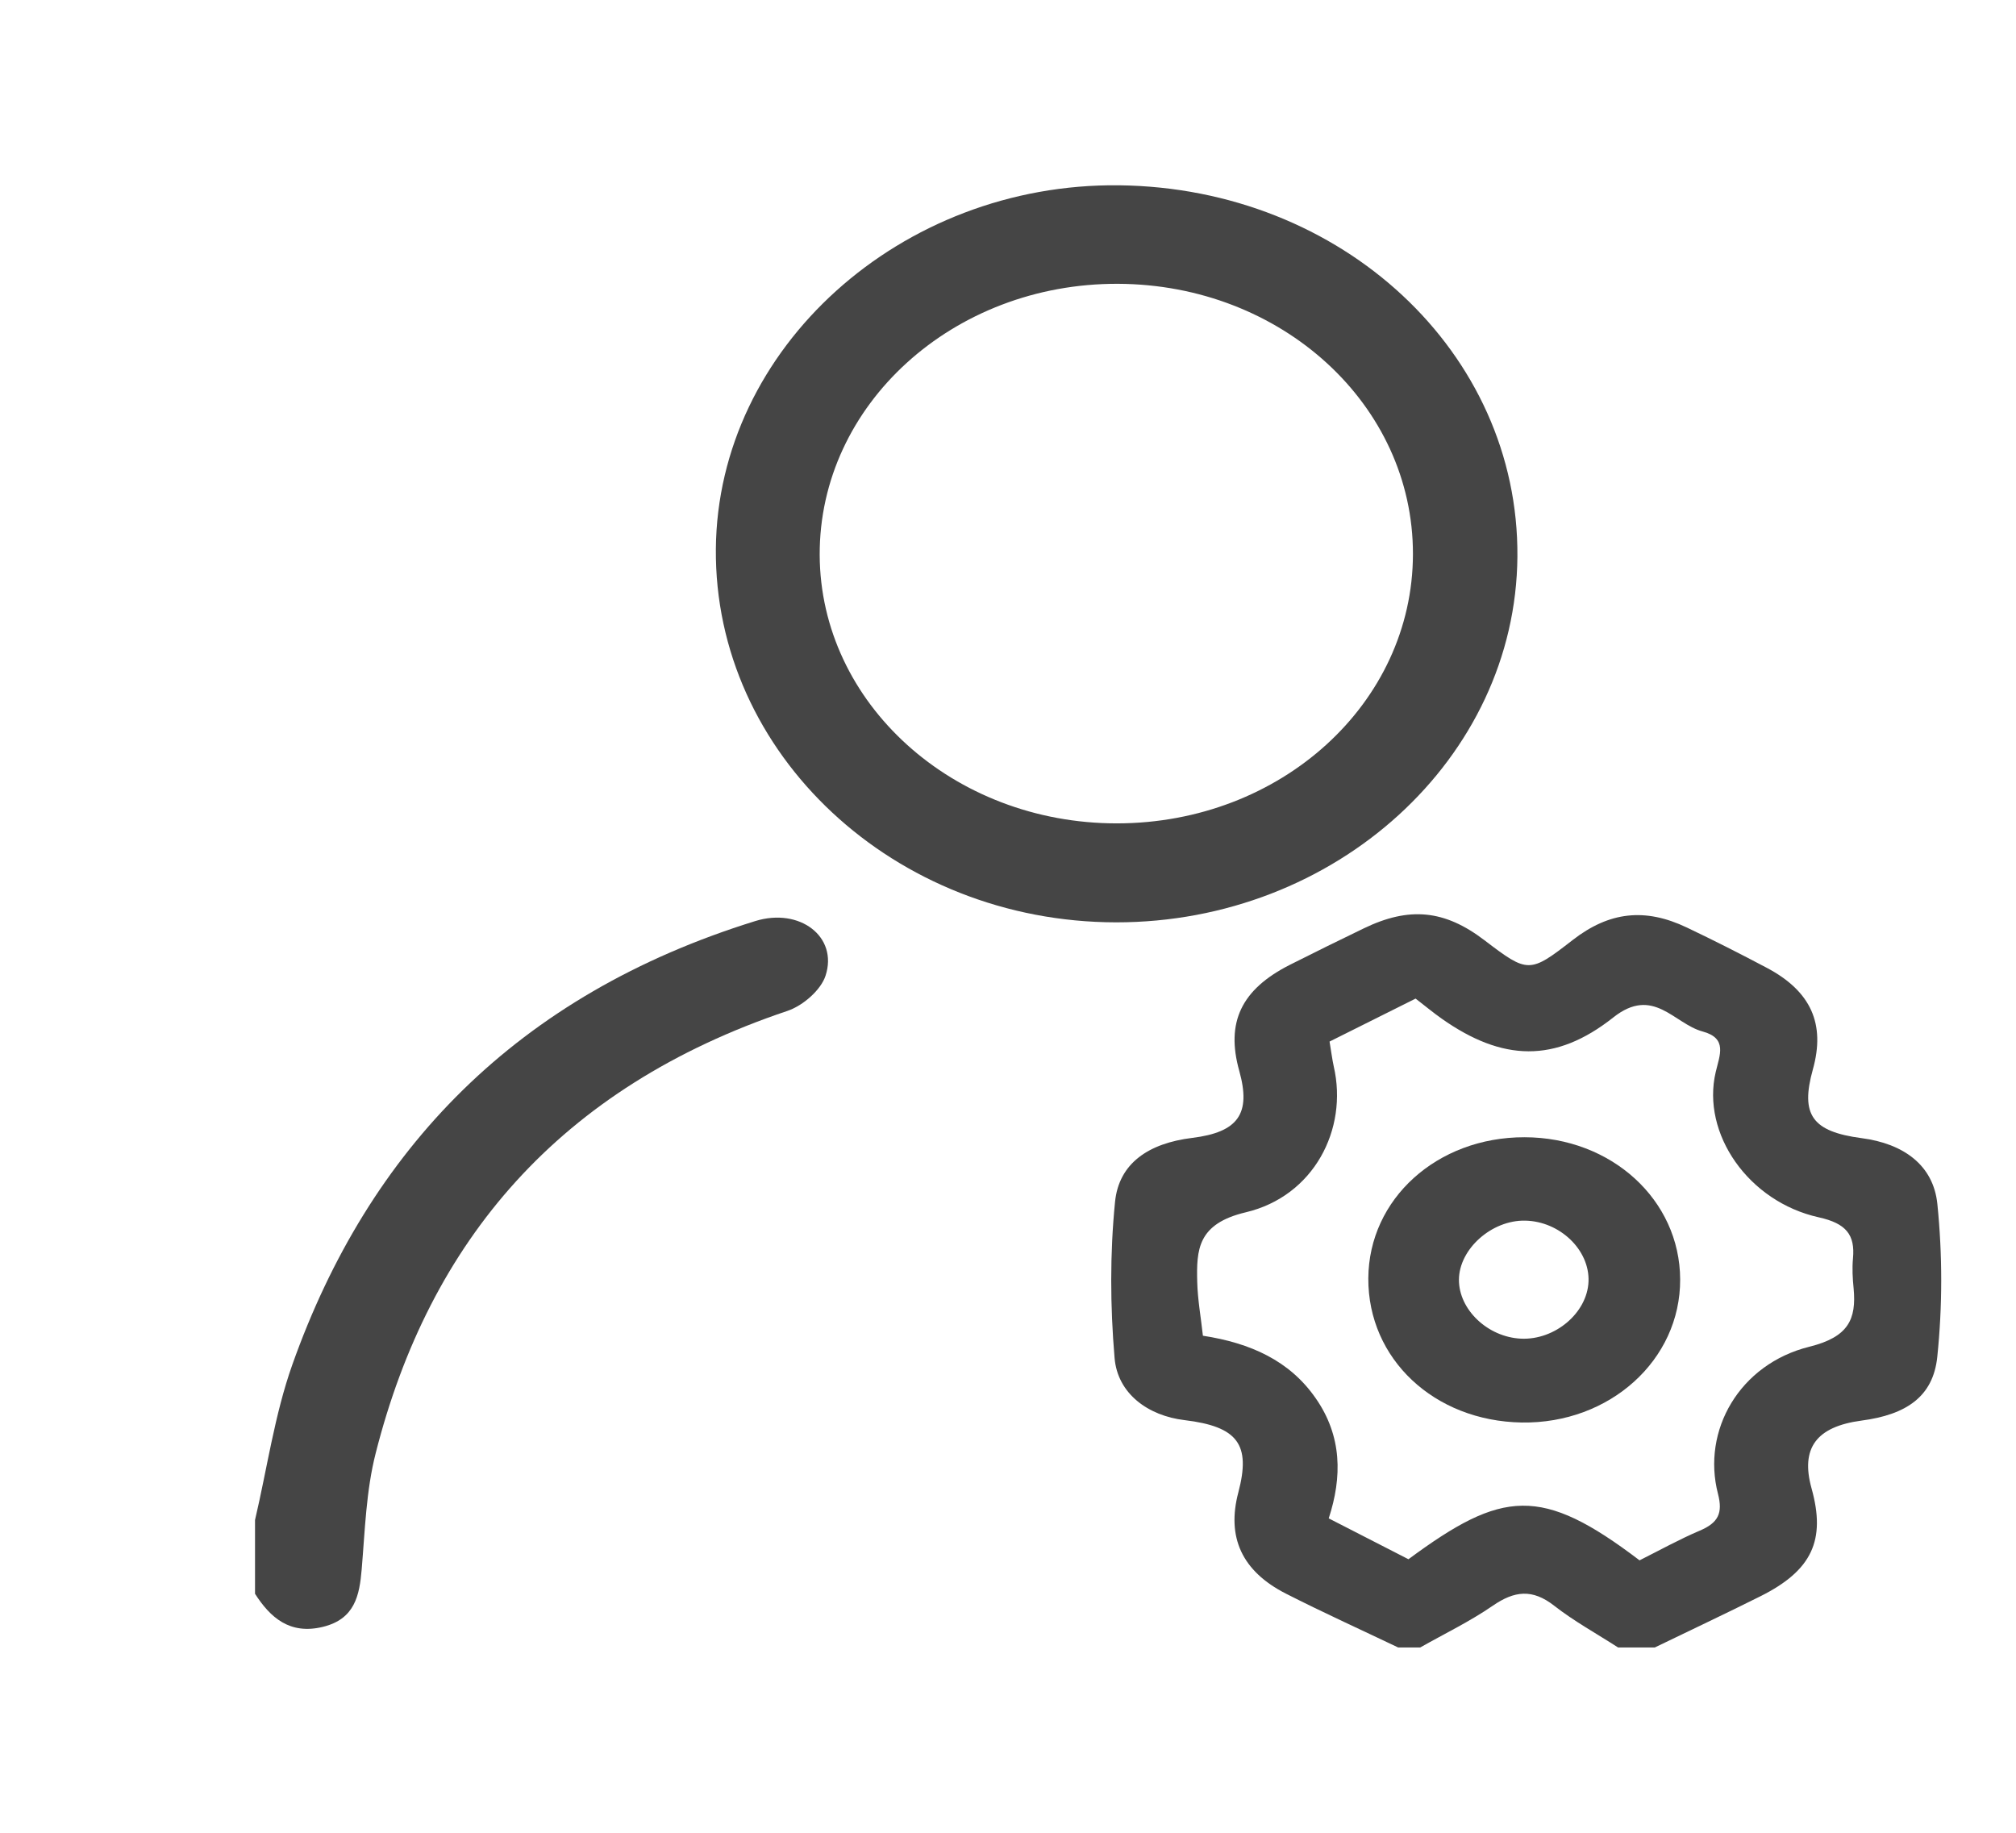 <svg width="22" height="20" viewBox="0 0 22 20" fill="none" xmlns="http://www.w3.org/2000/svg">
<g clip-path="url(#clip0_624_234)">
<path fill-rule="evenodd" clip-rule="evenodd" d="M15.258 17.978C14.85 17.783 14.437 17.596 14.034 17.391C13.551 17.145 13.384 16.774 13.514 16.284C13.652 15.761 13.507 15.567 12.927 15.497C12.529 15.45 12.195 15.208 12.163 14.818C12.115 14.253 12.112 13.679 12.168 13.116C12.21 12.692 12.537 12.475 13.011 12.417C13.513 12.355 13.654 12.153 13.524 11.687C13.375 11.157 13.545 10.798 14.075 10.529C14.342 10.394 14.611 10.262 14.88 10.132C15.379 9.89 15.765 9.929 16.199 10.26C16.675 10.623 16.692 10.623 17.162 10.258C17.56 9.949 17.951 9.903 18.409 10.122C18.703 10.262 18.993 10.409 19.28 10.561C19.764 10.817 19.922 11.174 19.783 11.671C19.645 12.166 19.776 12.349 20.316 12.42C20.768 12.479 21.099 12.711 21.142 13.14C21.198 13.692 21.198 14.255 21.141 14.806C21.096 15.243 20.8 15.438 20.314 15.502C19.82 15.568 19.647 15.803 19.769 16.242C19.927 16.808 19.773 17.138 19.211 17.419C18.829 17.61 18.442 17.792 18.058 17.978C17.924 17.978 17.791 17.978 17.658 17.978C17.424 17.827 17.176 17.691 16.96 17.522C16.722 17.336 16.527 17.359 16.289 17.523C16.041 17.694 15.763 17.828 15.498 17.978C15.418 17.978 15.338 17.978 15.258 17.978ZM17.892 17.027C18.106 16.92 18.321 16.8 18.549 16.703C18.752 16.617 18.802 16.511 18.748 16.302C18.568 15.609 18.984 14.885 19.745 14.696C20.172 14.59 20.259 14.397 20.228 14.06C20.217 13.951 20.211 13.841 20.221 13.732C20.245 13.475 20.147 13.35 19.848 13.284C19.08 13.114 18.565 12.37 18.723 11.699C18.766 11.514 18.855 11.33 18.58 11.256C18.266 11.171 18.043 10.756 17.605 11.103C16.972 11.604 16.394 11.582 15.733 11.116C15.639 11.05 15.551 10.976 15.448 10.897C15.132 11.054 14.821 11.21 14.509 11.366C14.527 11.472 14.537 11.556 14.555 11.638C14.713 12.326 14.335 13.054 13.595 13.229C13.068 13.354 13.056 13.636 13.065 13.991C13.07 14.183 13.105 14.375 13.127 14.576C13.647 14.656 14.073 14.848 14.357 15.257C14.647 15.672 14.647 16.119 14.5 16.569C14.817 16.732 15.094 16.874 15.37 17.015C16.396 16.257 16.818 16.211 17.892 17.027Z" fill="#454545"/>
<path fill-rule="evenodd" clip-rule="evenodd" d="M2.783 16.587C2.916 16.021 2.996 15.44 3.19 14.892C4.024 12.543 5.639 10.858 8.242 10.051C8.727 9.901 9.148 10.222 9.009 10.647C8.959 10.802 8.765 10.973 8.594 11.031C6.101 11.868 4.687 13.544 4.1 15.857C3.995 16.268 3.983 16.701 3.947 17.125C3.923 17.409 3.873 17.668 3.523 17.753C3.162 17.841 2.949 17.651 2.783 17.392C2.783 17.124 2.783 16.855 2.783 16.587Z" fill="#454545"/>
<path fill-rule="evenodd" clip-rule="evenodd" d="M16.559 6.074C16.542 8.275 14.576 10.066 12.18 10.065C9.759 10.063 7.793 8.228 7.812 5.989C7.831 3.797 9.83 1.995 12.212 2.022C14.647 2.05 16.576 3.848 16.559 6.074ZM12.19 8.985C13.979 8.983 15.417 7.674 15.419 6.046C15.421 4.417 13.987 3.104 12.2 3.097C10.4 3.09 8.94 4.417 8.945 6.055C8.951 7.675 10.403 8.987 12.19 8.985Z" fill="#454545"/>
<path fill-rule="evenodd" clip-rule="evenodd" d="M14.932 13.95C14.937 13.083 15.682 12.409 16.636 12.41C17.585 12.411 18.332 13.093 18.335 13.961C18.339 14.841 17.566 15.538 16.606 15.523C15.65 15.507 14.928 14.829 14.932 13.95ZM16.643 13.32C16.278 13.313 15.923 13.63 15.921 13.964C15.919 14.291 16.235 14.591 16.598 14.608C16.969 14.625 17.321 14.327 17.335 13.985C17.349 13.641 17.023 13.327 16.643 13.32Z" fill="#454545"/>
</g>
<defs>
<clipPath id="clip0_624_234">
<rect width="21" height="19" fill="white" transform="translate(0.76 0.5)"/>
</clipPath>
</defs>
</svg>

